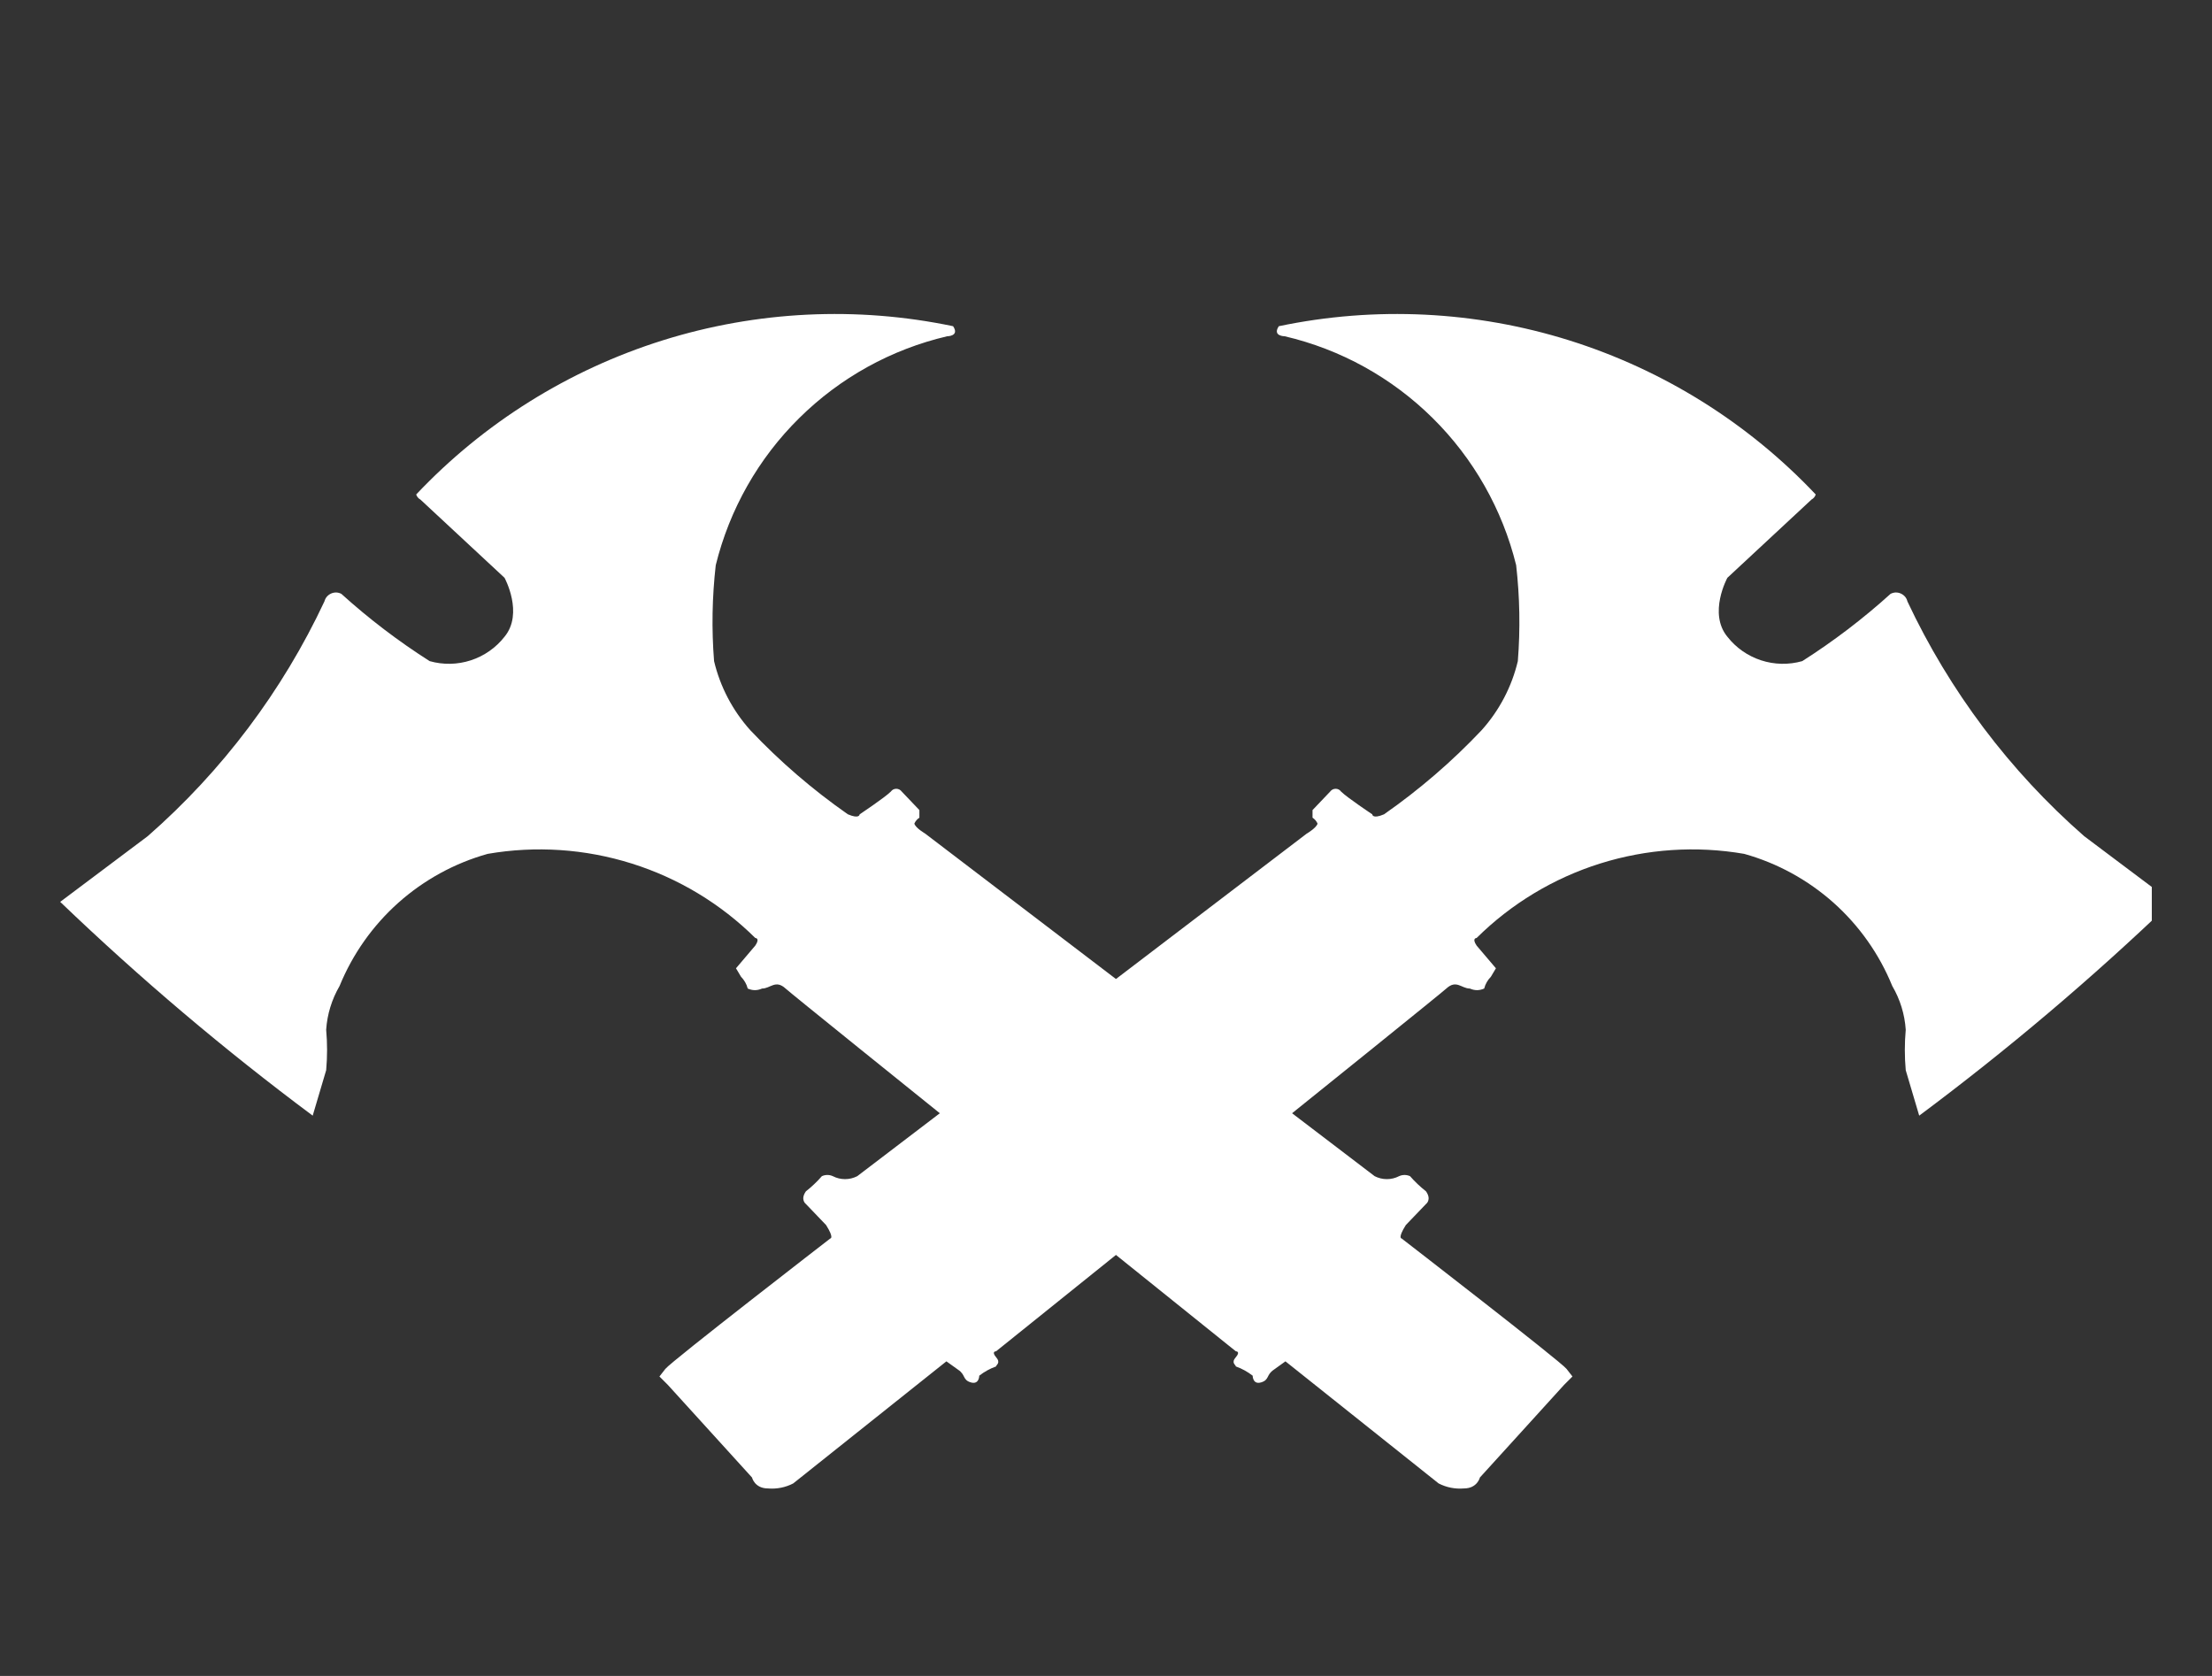 <svg width="33" height="25" viewBox="0 0 33 25" fill="none" xmlns="http://www.w3.org/2000/svg">
<rect x="0" y="0" width="33" height="25" fill="#333333" stroke="none"/>
<path d="M0.898 13.453C2.087 14.593 3.344 15.658 4.665 16.642L4.866 15.964C4.884 15.763 4.884 15.561 4.866 15.361C4.881 15.131 4.95 14.907 5.066 14.708C5.26 14.233 5.56 13.808 5.943 13.466C6.326 13.125 6.782 12.875 7.276 12.737C7.993 12.613 8.73 12.663 9.424 12.881C10.119 13.099 10.751 13.48 11.268 13.992C11.268 13.992 11.344 13.992 11.268 14.105L10.98 14.444L11.055 14.57C11.103 14.619 11.138 14.679 11.155 14.746C11.189 14.761 11.225 14.77 11.262 14.77C11.299 14.77 11.335 14.761 11.369 14.746C11.494 14.746 11.57 14.608 11.72 14.746C11.871 14.884 18.311 20.056 18.311 20.056L18.437 20.157C18.437 20.157 18.512 20.157 18.437 20.245C18.361 20.332 18.437 20.358 18.437 20.383C18.527 20.415 18.612 20.462 18.688 20.521C18.688 20.521 18.688 20.659 18.814 20.621C18.939 20.584 18.889 20.508 19.002 20.433L19.177 20.307L21.462 22.128C21.578 22.188 21.709 22.214 21.839 22.203C22.04 22.203 22.078 22.04 22.078 22.04L23.333 20.659L23.459 20.533L23.371 20.42C23.283 20.307 20.91 18.474 20.91 18.474C20.91 18.474 20.847 18.474 20.973 18.274L21.274 17.96C21.274 17.96 21.362 17.897 21.274 17.771C21.188 17.703 21.108 17.628 21.036 17.545C21.01 17.533 20.982 17.527 20.954 17.527C20.926 17.527 20.898 17.533 20.872 17.545C20.816 17.574 20.754 17.589 20.69 17.589C20.627 17.589 20.565 17.574 20.508 17.545L13.804 12.436C13.804 12.436 13.654 12.348 13.641 12.285C13.657 12.249 13.683 12.219 13.716 12.197V12.084L13.453 11.808C13.444 11.795 13.431 11.785 13.417 11.777C13.403 11.77 13.387 11.766 13.371 11.766C13.355 11.766 13.339 11.77 13.325 11.777C13.311 11.785 13.299 11.795 13.29 11.808C13.202 11.896 12.825 12.147 12.825 12.147C12.825 12.147 12.825 12.222 12.649 12.147C12.122 11.779 11.634 11.359 11.193 10.892C10.93 10.599 10.744 10.245 10.653 9.862C10.615 9.385 10.624 8.906 10.678 8.431C10.883 7.599 11.313 6.839 11.923 6.237C12.532 5.634 13.296 5.211 14.131 5.016C14.131 5.016 14.319 5.016 14.219 4.866C12.78 4.565 11.289 4.638 9.887 5.077C8.484 5.517 7.218 6.308 6.209 7.376C6.214 7.393 6.222 7.407 6.233 7.42C6.243 7.433 6.257 7.444 6.272 7.452L7.527 8.619C7.527 8.619 7.816 9.147 7.527 9.498C7.398 9.663 7.223 9.785 7.024 9.85C6.825 9.915 6.611 9.919 6.41 9.862C5.943 9.565 5.502 9.229 5.092 8.858C5.068 8.846 5.042 8.839 5.016 8.838C4.989 8.838 4.963 8.843 4.939 8.854C4.915 8.865 4.893 8.881 4.876 8.901C4.859 8.921 4.847 8.945 4.84 8.971C4.213 10.308 3.315 11.501 2.204 12.473L0.898 13.453Z" fill="white"/>
<g clip-path="url(#clip0)">
<path d="M32.398 13.453C31.21 14.593 29.952 15.658 28.632 16.642L28.431 15.964C28.413 15.763 28.413 15.561 28.431 15.361C28.416 15.131 28.347 14.907 28.23 14.708C28.037 14.233 27.737 13.808 27.354 13.466C26.971 13.125 26.515 12.875 26.021 12.737C25.303 12.613 24.567 12.663 23.872 12.881C23.178 13.099 22.546 13.48 22.029 13.992C22.029 13.992 21.953 13.992 22.029 14.105L22.317 14.444L22.242 14.57C22.194 14.619 22.159 14.679 22.142 14.746C22.108 14.761 22.072 14.77 22.035 14.77C21.998 14.77 21.962 14.761 21.928 14.746C21.803 14.746 21.727 14.608 21.577 14.746C21.426 14.884 14.986 20.056 14.986 20.056L14.86 20.157C14.86 20.157 14.785 20.157 14.86 20.245C14.935 20.332 14.86 20.358 14.86 20.383C14.77 20.415 14.685 20.462 14.609 20.521C14.609 20.521 14.609 20.659 14.483 20.621C14.358 20.584 14.408 20.508 14.295 20.433L14.119 20.307L11.834 22.128C11.719 22.188 11.588 22.214 11.458 22.203C11.257 22.203 11.219 22.04 11.219 22.04L9.964 20.659L9.838 20.533L9.926 20.42C10.014 20.307 12.387 18.474 12.387 18.474C12.387 18.474 12.45 18.474 12.324 18.274L12.023 17.96C12.023 17.96 11.935 17.897 12.023 17.771C12.109 17.703 12.189 17.628 12.261 17.545C12.287 17.533 12.315 17.527 12.343 17.527C12.371 17.527 12.399 17.533 12.425 17.545C12.481 17.574 12.543 17.589 12.607 17.589C12.67 17.589 12.732 17.574 12.789 17.545L19.493 12.436C19.493 12.436 19.643 12.348 19.656 12.285C19.64 12.249 19.614 12.219 19.581 12.197V12.084L19.844 11.808C19.853 11.795 19.866 11.785 19.88 11.777C19.894 11.77 19.91 11.766 19.926 11.766C19.942 11.766 19.957 11.77 19.972 11.777C19.986 11.785 19.998 11.795 20.007 11.808C20.095 11.896 20.472 12.147 20.472 12.147C20.472 12.147 20.472 12.222 20.648 12.147C21.175 11.779 21.663 11.359 22.104 10.892C22.367 10.599 22.553 10.245 22.644 9.862C22.682 9.385 22.673 8.906 22.619 8.431C22.414 7.599 21.983 6.839 21.374 6.237C20.765 5.634 20.001 5.211 19.166 5.016C19.166 5.016 18.978 5.016 19.078 4.866C20.517 4.565 22.008 4.638 23.41 5.077C24.812 5.517 26.079 6.308 27.088 7.376C27.083 7.393 27.075 7.407 27.064 7.42C27.053 7.433 27.04 7.444 27.025 7.452L25.77 8.619C25.77 8.619 25.481 9.147 25.77 9.498C25.899 9.663 26.074 9.785 26.273 9.85C26.472 9.915 26.686 9.919 26.887 9.862C27.354 9.565 27.795 9.229 28.205 8.858C28.229 8.846 28.255 8.839 28.281 8.838C28.308 8.838 28.334 8.843 28.358 8.854C28.382 8.865 28.404 8.881 28.421 8.901C28.438 8.921 28.45 8.945 28.456 8.971C29.084 10.308 29.982 11.501 31.093 12.473L32.398 13.453Z" fill="white"/>
</g>
<defs>
<clipPath id="clip0">
<rect width="24" height="24" fill="white" transform="matrix(-1 0 0 1 32.102 0.949)"/>
</clipPath>
</defs>
</svg>
